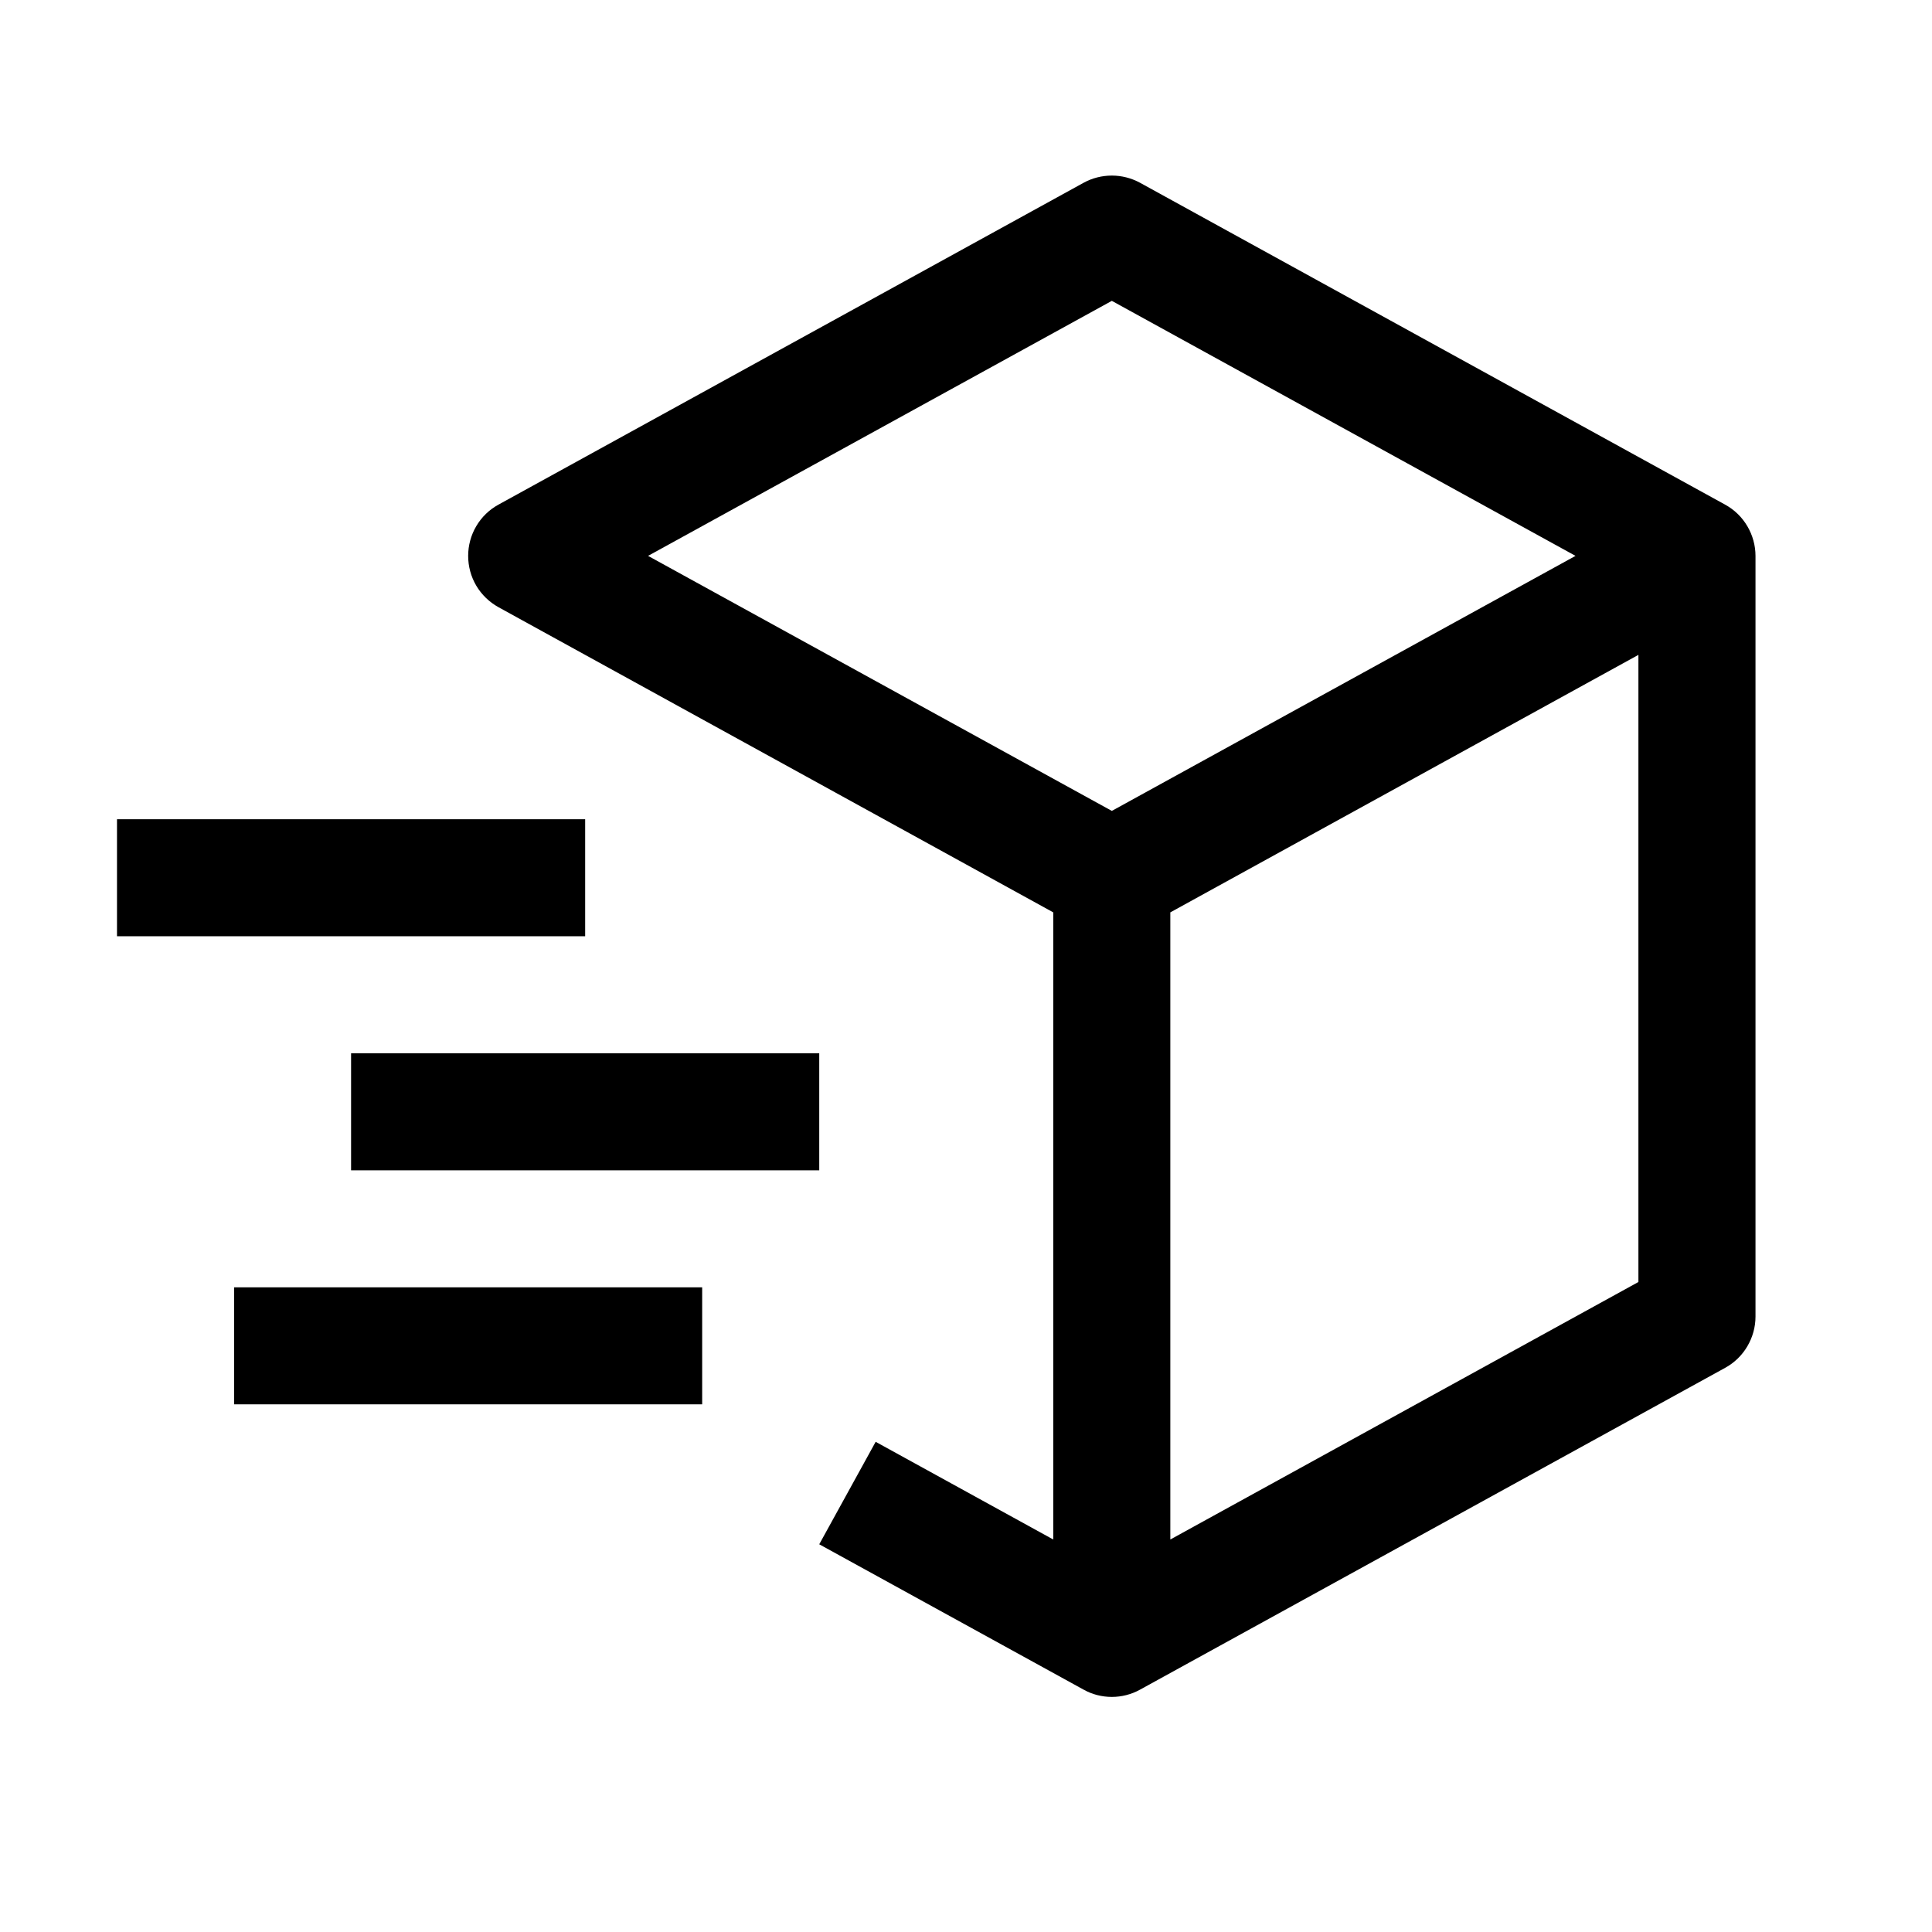 <svg width="25" height="25" viewBox="0 0 25 25" fill="none" xmlns="http://www.w3.org/2000/svg">
<g clip-path="url(#clip0_1539_5246)">
<path d="M22.323 6.53L14.752 2.365C14.64 2.304 14.514 2.272 14.387 2.272C14.259 2.272 14.133 2.304 14.022 2.365L6.45 6.53C6.331 6.595 6.232 6.691 6.163 6.808C6.094 6.925 6.058 7.058 6.058 7.193C6.058 7.329 6.094 7.462 6.163 7.579C6.232 7.695 6.331 7.791 6.45 7.857L13.629 11.806V19.921L11.331 18.657L10.601 19.983L14.022 21.864C14.133 21.926 14.259 21.958 14.387 21.958C14.514 21.958 14.64 21.926 14.752 21.864L22.323 17.7C22.442 17.635 22.541 17.539 22.61 17.422C22.679 17.305 22.716 17.172 22.716 17.037V7.193C22.716 7.058 22.679 6.925 22.61 6.808C22.541 6.691 22.442 6.595 22.323 6.53ZM14.387 3.893L20.387 7.193L14.387 10.493L8.386 7.193L14.387 3.893ZM21.201 16.589L15.144 19.921V11.806L21.201 8.474V16.589Z" fill="black"/>
<path d="M1.514 12.115H7.572V10.601H1.514V12.115Z" fill="black"/>
<path d="M3.029 18.172H9.086V16.658H3.029V18.172Z" fill="black"/>
<path d="M4.543 15.144H10.601V13.629H4.543V15.144Z" fill="black"/>
</g>
<defs>
<clipPath id="clip0_1539_5246">
<rect width="24.23" height="24.23" fill="white"/>
</clipPath>
</defs>
</svg>
